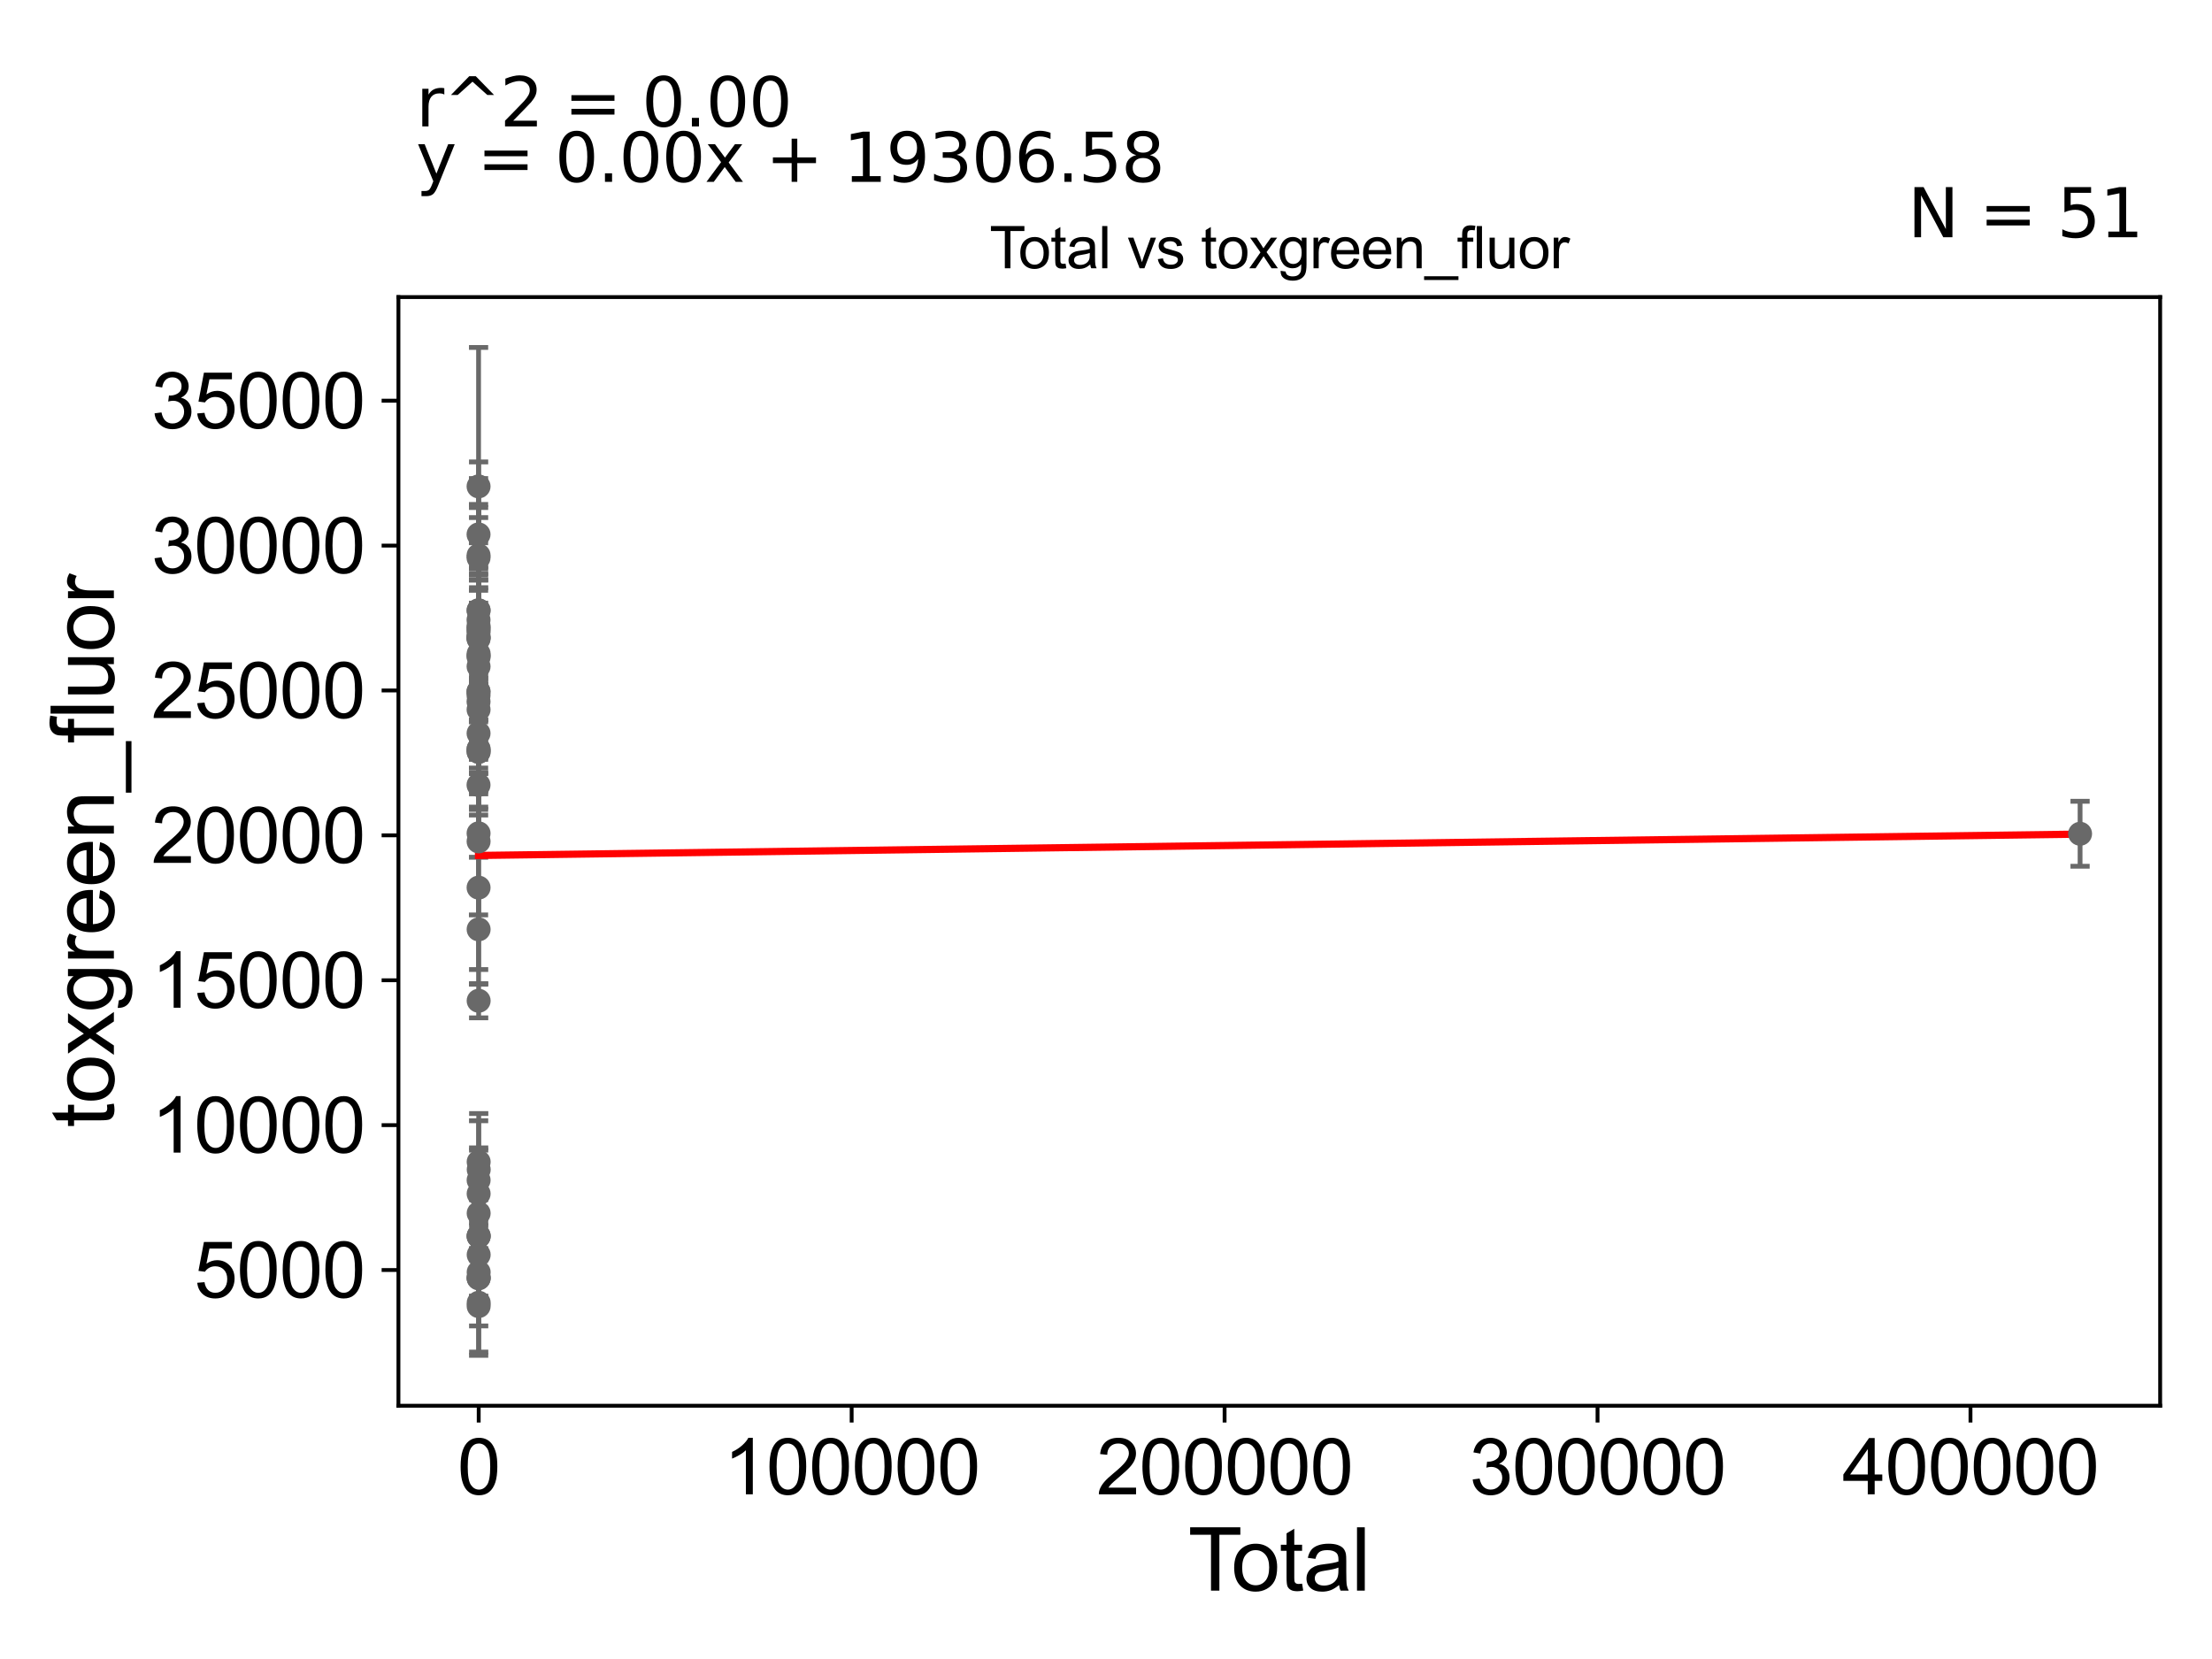 <?xml version="1.0" encoding="utf-8" standalone="no"?>
<!DOCTYPE svg PUBLIC "-//W3C//DTD SVG 1.1//EN"
  "http://www.w3.org/Graphics/SVG/1.1/DTD/svg11.dtd">
<svg xmlns:xlink="http://www.w3.org/1999/xlink" width="460.8pt" height="345.6pt" viewBox="0 0 460.8 345.6" xmlns="http://www.w3.org/2000/svg" version="1.1">
 <defs>
  <style type="text/css">*{stroke-linejoin: round; stroke-linecap: butt}</style>
 </defs>
 <g id="figure_1">
  <g id="patch_1">
   <path d="M 0 345.6 
L 460.8 345.6 
L 460.8 0 
L 0 0 
z
" style="fill: #ffffff"/>
  </g>
  <g id="axes_1">
   <g id="patch_2">
    <path d="M 83 292.84 
L 450 292.84 
L 450 61.886 
L 83 61.886 
z
" style="fill: #ffffff"/>
   </g>
   <g id="PathCollection_1">
    <defs>
     <path id="m41c9093118" d="M 0 1.118 
C 0.297 1.118 0.581 1 0.791 0.791 
C 1 0.581 1.118 0.297 1.118 0 
C 1.118 -0.297 1 -0.581 0.791 -0.791 
C 0.581 -1 0.297 -1.118 0 -1.118 
C -0.297 -1.118 -0.581 -1 -0.791 -0.791 
C -1 -0.581 -1.118 -0.297 -1.118 0 
C -1.118 0.297 -1 0.581 -0.791 0.791 
C -0.581 1 -0.297 1.118 0 1.118 
z
" style="stroke: #696969"/>
    </defs>
    <g clip-path="url(#p9076bcfce8)">
     <use xlink:href="#m41c9093118" x="99.682" y="144.062" style="fill: #696969; stroke: #696969"/>
     <use xlink:href="#m41c9093118" x="99.7" y="156.63" style="fill: #696969; stroke: #696969"/>
     <use xlink:href="#m41c9093118" x="99.701" y="127.193" style="fill: #696969; stroke: #696969"/>
     <use xlink:href="#m41c9093118" x="99.702" y="130.799" style="fill: #696969; stroke: #696969"/>
     <use xlink:href="#m41c9093118" x="99.702" y="136.853" style="fill: #696969; stroke: #696969"/>
     <use xlink:href="#m41c9093118" x="99.704" y="245.843" style="fill: #696969; stroke: #696969"/>
     <use xlink:href="#m41c9093118" x="99.707" y="156.618" style="fill: #696969; stroke: #696969"/>
     <use xlink:href="#m41c9093118" x="99.707" y="193.604" style="fill: #696969; stroke: #696969"/>
     <use xlink:href="#m41c9093118" x="99.709" y="248.671" style="fill: #696969; stroke: #696969"/>
     <use xlink:href="#m41c9093118" x="99.709" y="266.302" style="fill: #696969; stroke: #696969"/>
     <use xlink:href="#m41c9093118" x="99.709" y="257.553" style="fill: #696969; stroke: #696969"/>
     <use xlink:href="#m41c9093118" x="99.699" y="175.28" style="fill: #696969; stroke: #696969"/>
     <use xlink:href="#m41c9093118" x="99.71" y="136.185" style="fill: #696969; stroke: #696969"/>
     <use xlink:href="#m41c9093118" x="99.712" y="272.082" style="fill: #696969; stroke: #696969"/>
     <use xlink:href="#m41c9093118" x="99.712" y="266.229" style="fill: #696969; stroke: #696969"/>
     <use xlink:href="#m41c9093118" x="99.712" y="208.476" style="fill: #696969; stroke: #696969"/>
     <use xlink:href="#m41c9093118" x="99.712" y="266.129" style="fill: #696969; stroke: #696969"/>
     <use xlink:href="#m41c9093118" x="99.714" y="257.415" style="fill: #696969; stroke: #696969"/>
     <use xlink:href="#m41c9093118" x="99.714" y="252.746" style="fill: #696969; stroke: #696969"/>
     <use xlink:href="#m41c9093118" x="99.715" y="242.039" style="fill: #696969; stroke: #696969"/>
     <use xlink:href="#m41c9093118" x="99.717" y="265.03" style="fill: #696969; stroke: #696969"/>
     <use xlink:href="#m41c9093118" x="99.718" y="261.383" style="fill: #696969; stroke: #696969"/>
     <use xlink:href="#m41c9093118" x="99.723" y="271.383" style="fill: #696969; stroke: #696969"/>
     <use xlink:href="#m41c9093118" x="99.711" y="257.542" style="fill: #696969; stroke: #696969"/>
     <use xlink:href="#m41c9093118" x="99.726" y="243.641" style="fill: #696969; stroke: #696969"/>
     <use xlink:href="#m41c9093118" x="99.699" y="130.389" style="fill: #696969; stroke: #696969"/>
     <use xlink:href="#m41c9093118" x="99.697" y="115.687" style="fill: #696969; stroke: #696969"/>
     <use xlink:href="#m41c9093118" x="99.685" y="163.518" style="fill: #696969; stroke: #696969"/>
     <use xlink:href="#m41c9093118" x="99.685" y="133.099" style="fill: #696969; stroke: #696969"/>
     <use xlink:href="#m41c9093118" x="99.687" y="129.137" style="fill: #696969; stroke: #696969"/>
     <use xlink:href="#m41c9093118" x="99.687" y="144.063" style="fill: #696969; stroke: #696969"/>
     <use xlink:href="#m41c9093118" x="99.688" y="116.185" style="fill: #696969; stroke: #696969"/>
     <use xlink:href="#m41c9093118" x="99.689" y="132.934" style="fill: #696969; stroke: #696969"/>
     <use xlink:href="#m41c9093118" x="99.689" y="111.326" style="fill: #696969; stroke: #696969"/>
     <use xlink:href="#m41c9093118" x="99.689" y="146.165" style="fill: #696969; stroke: #696969"/>
     <use xlink:href="#m41c9093118" x="99.69" y="132.699" style="fill: #696969; stroke: #696969"/>
     <use xlink:href="#m41c9093118" x="99.69" y="144.843" style="fill: #696969; stroke: #696969"/>
     <use xlink:href="#m41c9093118" x="99.698" y="127.123" style="fill: #696969; stroke: #696969"/>
     <use xlink:href="#m41c9093118" x="99.692" y="132.705" style="fill: #696969; stroke: #696969"/>
     <use xlink:href="#m41c9093118" x="99.693" y="156.069" style="fill: #696969; stroke: #696969"/>
     <use xlink:href="#m41c9093118" x="99.693" y="152.77" style="fill: #696969; stroke: #696969"/>
     <use xlink:href="#m41c9093118" x="99.694" y="101.324" style="fill: #696969; stroke: #696969"/>
     <use xlink:href="#m41c9093118" x="99.695" y="131.726" style="fill: #696969; stroke: #696969"/>
     <use xlink:href="#m41c9093118" x="99.696" y="173.598" style="fill: #696969; stroke: #696969"/>
     <use xlink:href="#m41c9093118" x="99.696" y="131.171" style="fill: #696969; stroke: #696969"/>
     <use xlink:href="#m41c9093118" x="99.696" y="184.906" style="fill: #696969; stroke: #696969"/>
     <use xlink:href="#m41c9093118" x="99.696" y="147.815" style="fill: #696969; stroke: #696969"/>
     <use xlink:href="#m41c9093118" x="99.696" y="138.837" style="fill: #696969; stroke: #696969"/>
     <use xlink:href="#m41c9093118" x="99.696" y="156.025" style="fill: #696969; stroke: #696969"/>
     <use xlink:href="#m41c9093118" x="99.693" y="136.627" style="fill: #696969; stroke: #696969"/>
     <use xlink:href="#m41c9093118" x="433.318" y="173.688" style="fill: #696969; stroke: #696969"/>
    </g>
   </g>
   <g id="matplotlib.axis_1">
    <g id="xtick_1">
     <g id="line2d_1">
      <defs>
       <path id="ma241a63f88" d="M 0 0 
L 0 3.5 
" style="stroke: #000000; stroke-width: 0.8"/>
      </defs>
      <g>
       <use xlink:href="#ma241a63f88" x="99.722" y="292.84" style="stroke: #000000; stroke-width: 0.8"/>
      </g>
     </g>
     <g id="text_1">
      <!-- 0 -->
      <g transform="translate(95.274 311.293)scale(0.16 -0.16)">
       <defs>
        <path id="ArialMT-30" d="M 266 2259 
Q 266 3072 433 3567 
Q 600 4063 929 4331 
Q 1259 4600 1759 4600 
Q 2128 4600 2406 4451 
Q 2684 4303 2865 4023 
Q 3047 3744 3150 3342 
Q 3253 2941 3253 2259 
Q 3253 1453 3087 958 
Q 2922 463 2592 192 
Q 2263 -78 1759 -78 
Q 1097 -78 719 397 
Q 266 969 266 2259 
z
M 844 2259 
Q 844 1131 1108 757 
Q 1372 384 1759 384 
Q 2147 384 2411 759 
Q 2675 1134 2675 2259 
Q 2675 3391 2411 3762 
Q 2147 4134 1753 4134 
Q 1366 4134 1134 3806 
Q 844 3388 844 2259 
z
" transform="scale(0.016)"/>
       </defs>
       <use xlink:href="#ArialMT-30"/>
      </g>
     </g>
    </g>
    <g id="xtick_2">
     <g id="line2d_2">
      <g>
       <use xlink:href="#ma241a63f88" x="177.414" y="292.84" style="stroke: #000000; stroke-width: 0.8"/>
      </g>
     </g>
     <g id="text_2">
      <!-- 100000 -->
      <g transform="translate(150.721 311.293)scale(0.16 -0.16)">
       <defs>
        <path id="ArialMT-31" d="M 2384 0 
L 1822 0 
L 1822 3584 
Q 1619 3391 1289 3197 
Q 959 3003 697 2906 
L 697 3450 
Q 1169 3672 1522 3987 
Q 1875 4303 2022 4600 
L 2384 4600 
L 2384 0 
z
" transform="scale(0.016)"/>
       </defs>
       <use xlink:href="#ArialMT-31"/>
       <use xlink:href="#ArialMT-30" x="55.615"/>
       <use xlink:href="#ArialMT-30" x="111.23"/>
       <use xlink:href="#ArialMT-30" x="166.846"/>
       <use xlink:href="#ArialMT-30" x="222.461"/>
       <use xlink:href="#ArialMT-30" x="278.076"/>
      </g>
     </g>
    </g>
    <g id="xtick_3">
     <g id="line2d_3">
      <g>
       <use xlink:href="#ma241a63f88" x="255.105" y="292.84" style="stroke: #000000; stroke-width: 0.8"/>
      </g>
     </g>
     <g id="text_3">
      <!-- 200000 -->
      <g transform="translate(228.413 311.293)scale(0.16 -0.16)">
       <defs>
        <path id="ArialMT-32" d="M 3222 541 
L 3222 0 
L 194 0 
Q 188 203 259 391 
Q 375 700 629 1000 
Q 884 1300 1366 1694 
Q 2113 2306 2375 2664 
Q 2638 3022 2638 3341 
Q 2638 3675 2398 3904 
Q 2159 4134 1775 4134 
Q 1369 4134 1125 3890 
Q 881 3647 878 3216 
L 300 3275 
Q 359 3922 746 4261 
Q 1134 4600 1788 4600 
Q 2447 4600 2831 4234 
Q 3216 3869 3216 3328 
Q 3216 3053 3103 2787 
Q 2991 2522 2730 2228 
Q 2469 1934 1863 1422 
Q 1356 997 1212 845 
Q 1069 694 975 541 
L 3222 541 
z
" transform="scale(0.016)"/>
       </defs>
       <use xlink:href="#ArialMT-32"/>
       <use xlink:href="#ArialMT-30" x="55.615"/>
       <use xlink:href="#ArialMT-30" x="111.23"/>
       <use xlink:href="#ArialMT-30" x="166.846"/>
       <use xlink:href="#ArialMT-30" x="222.461"/>
       <use xlink:href="#ArialMT-30" x="278.076"/>
      </g>
     </g>
    </g>
    <g id="xtick_4">
     <g id="line2d_4">
      <g>
       <use xlink:href="#ma241a63f88" x="332.796" y="292.84" style="stroke: #000000; stroke-width: 0.8"/>
      </g>
     </g>
     <g id="text_4">
      <!-- 300000 -->
      <g transform="translate(306.104 311.293)scale(0.16 -0.16)">
       <defs>
        <path id="ArialMT-33" d="M 269 1209 
L 831 1284 
Q 928 806 1161 595 
Q 1394 384 1728 384 
Q 2125 384 2398 659 
Q 2672 934 2672 1341 
Q 2672 1728 2419 1979 
Q 2166 2231 1775 2231 
Q 1616 2231 1378 2169 
L 1441 2663 
Q 1497 2656 1531 2656 
Q 1891 2656 2178 2843 
Q 2466 3031 2466 3422 
Q 2466 3731 2256 3934 
Q 2047 4138 1716 4138 
Q 1388 4138 1169 3931 
Q 950 3725 888 3313 
L 325 3413 
Q 428 3978 793 4289 
Q 1159 4600 1703 4600 
Q 2078 4600 2393 4439 
Q 2709 4278 2876 4000 
Q 3044 3722 3044 3409 
Q 3044 3113 2884 2869 
Q 2725 2625 2413 2481 
Q 2819 2388 3044 2092 
Q 3269 1797 3269 1353 
Q 3269 753 2831 336 
Q 2394 -81 1725 -81 
Q 1122 -81 723 278 
Q 325 638 269 1209 
z
" transform="scale(0.016)"/>
       </defs>
       <use xlink:href="#ArialMT-33"/>
       <use xlink:href="#ArialMT-30" x="55.615"/>
       <use xlink:href="#ArialMT-30" x="111.23"/>
       <use xlink:href="#ArialMT-30" x="166.846"/>
       <use xlink:href="#ArialMT-30" x="222.461"/>
       <use xlink:href="#ArialMT-30" x="278.076"/>
      </g>
     </g>
    </g>
    <g id="xtick_5">
     <g id="line2d_5">
      <g>
       <use xlink:href="#ma241a63f88" x="410.488" y="292.84" style="stroke: #000000; stroke-width: 0.8"/>
      </g>
     </g>
     <g id="text_5">
      <!-- 400000 -->
      <g transform="translate(383.795 311.293)scale(0.16 -0.16)">
       <defs>
        <path id="ArialMT-34" d="M 2069 0 
L 2069 1097 
L 81 1097 
L 81 1613 
L 2172 4581 
L 2631 4581 
L 2631 1613 
L 3250 1613 
L 3250 1097 
L 2631 1097 
L 2631 0 
L 2069 0 
z
M 2069 1613 
L 2069 3678 
L 634 1613 
L 2069 1613 
z
" transform="scale(0.016)"/>
       </defs>
       <use xlink:href="#ArialMT-34"/>
       <use xlink:href="#ArialMT-30" x="55.615"/>
       <use xlink:href="#ArialMT-30" x="111.23"/>
       <use xlink:href="#ArialMT-30" x="166.846"/>
       <use xlink:href="#ArialMT-30" x="222.461"/>
       <use xlink:href="#ArialMT-30" x="278.076"/>
      </g>
     </g>
    </g>
    <g id="text_6">
     <!-- Total -->
     <g transform="translate(247.495 331.357)scale(0.18 -0.18)">
      <defs>
       <path id="ArialMT-54" d="M 1659 0 
L 1659 4041 
L 150 4041 
L 150 4581 
L 3781 4581 
L 3781 4041 
L 2266 4041 
L 2266 0 
L 1659 0 
z
" transform="scale(0.016)"/>
       <path id="ArialMT-6f" d="M 213 1659 
Q 213 2581 725 3025 
Q 1153 3394 1769 3394 
Q 2453 3394 2887 2945 
Q 3322 2497 3322 1706 
Q 3322 1066 3130 698 
Q 2938 331 2570 128 
Q 2203 -75 1769 -75 
Q 1072 -75 642 372 
Q 213 819 213 1659 
z
M 791 1659 
Q 791 1022 1069 705 
Q 1347 388 1769 388 
Q 2188 388 2466 706 
Q 2744 1025 2744 1678 
Q 2744 2294 2464 2611 
Q 2184 2928 1769 2928 
Q 1347 2928 1069 2612 
Q 791 2297 791 1659 
z
" transform="scale(0.016)"/>
       <path id="ArialMT-74" d="M 1650 503 
L 1731 6 
Q 1494 -44 1306 -44 
Q 1000 -44 831 53 
Q 663 150 594 308 
Q 525 466 525 972 
L 525 2881 
L 113 2881 
L 113 3319 
L 525 3319 
L 525 4141 
L 1084 4478 
L 1084 3319 
L 1650 3319 
L 1650 2881 
L 1084 2881 
L 1084 941 
Q 1084 700 1114 631 
Q 1144 563 1211 522 
Q 1278 481 1403 481 
Q 1497 481 1650 503 
z
" transform="scale(0.016)"/>
       <path id="ArialMT-61" d="M 2588 409 
Q 2275 144 1986 34 
Q 1697 -75 1366 -75 
Q 819 -75 525 192 
Q 231 459 231 875 
Q 231 1119 342 1320 
Q 453 1522 633 1644 
Q 813 1766 1038 1828 
Q 1203 1872 1538 1913 
Q 2219 1994 2541 2106 
Q 2544 2222 2544 2253 
Q 2544 2597 2384 2738 
Q 2169 2928 1744 2928 
Q 1347 2928 1158 2789 
Q 969 2650 878 2297 
L 328 2372 
Q 403 2725 575 2942 
Q 747 3159 1072 3276 
Q 1397 3394 1825 3394 
Q 2250 3394 2515 3294 
Q 2781 3194 2906 3042 
Q 3031 2891 3081 2659 
Q 3109 2516 3109 2141 
L 3109 1391 
Q 3109 606 3145 398 
Q 3181 191 3288 0 
L 2700 0 
Q 2613 175 2588 409 
z
M 2541 1666 
Q 2234 1541 1622 1453 
Q 1275 1403 1131 1340 
Q 988 1278 909 1158 
Q 831 1038 831 891 
Q 831 666 1001 516 
Q 1172 366 1500 366 
Q 1825 366 2078 508 
Q 2331 650 2450 897 
Q 2541 1088 2541 1459 
L 2541 1666 
z
" transform="scale(0.016)"/>
       <path id="ArialMT-6c" d="M 409 0 
L 409 4581 
L 972 4581 
L 972 0 
L 409 0 
z
" transform="scale(0.016)"/>
      </defs>
      <use xlink:href="#ArialMT-54"/>
      <use xlink:href="#ArialMT-6f" x="49.959"/>
      <use xlink:href="#ArialMT-74" x="105.574"/>
      <use xlink:href="#ArialMT-61" x="133.357"/>
      <use xlink:href="#ArialMT-6c" x="188.973"/>
     </g>
    </g>
   </g>
   <g id="matplotlib.axis_2">
    <g id="ytick_1">
     <g id="line2d_6">
      <defs>
       <path id="ma5581883ba" d="M 0 0 
L -3.5 0 
" style="stroke: #000000; stroke-width: 0.8"/>
      </defs>
      <g>
       <use xlink:href="#ma5581883ba" x="83" y="264.569" style="stroke: #000000; stroke-width: 0.8"/>
      </g>
     </g>
     <g id="text_7">
      <!-- 5000 -->
      <g transform="translate(40.41 270.295)scale(0.16 -0.16)">
       <defs>
        <path id="ArialMT-35" d="M 266 1200 
L 856 1250 
Q 922 819 1161 601 
Q 1400 384 1738 384 
Q 2144 384 2425 690 
Q 2706 997 2706 1503 
Q 2706 1984 2436 2262 
Q 2166 2541 1728 2541 
Q 1456 2541 1237 2417 
Q 1019 2294 894 2097 
L 366 2166 
L 809 4519 
L 3088 4519 
L 3088 3981 
L 1259 3981 
L 1013 2750 
Q 1425 3038 1878 3038 
Q 2478 3038 2890 2622 
Q 3303 2206 3303 1553 
Q 3303 931 2941 478 
Q 2500 -78 1738 -78 
Q 1113 -78 717 272 
Q 322 622 266 1200 
z
" transform="scale(0.016)"/>
       </defs>
       <use xlink:href="#ArialMT-35"/>
       <use xlink:href="#ArialMT-30" x="55.615"/>
       <use xlink:href="#ArialMT-30" x="111.23"/>
       <use xlink:href="#ArialMT-30" x="166.846"/>
      </g>
     </g>
    </g>
    <g id="ytick_2">
     <g id="line2d_7">
      <g>
       <use xlink:href="#ma5581883ba" x="83" y="234.386" style="stroke: #000000; stroke-width: 0.8"/>
      </g>
     </g>
     <g id="text_8">
      <!-- 10000 -->
      <g transform="translate(31.512 240.112)scale(0.16 -0.16)">
       <use xlink:href="#ArialMT-31"/>
       <use xlink:href="#ArialMT-30" x="55.615"/>
       <use xlink:href="#ArialMT-30" x="111.23"/>
       <use xlink:href="#ArialMT-30" x="166.846"/>
       <use xlink:href="#ArialMT-30" x="222.461"/>
      </g>
     </g>
    </g>
    <g id="ytick_3">
     <g id="line2d_8">
      <g>
       <use xlink:href="#ma5581883ba" x="83" y="204.204" style="stroke: #000000; stroke-width: 0.8"/>
      </g>
     </g>
     <g id="text_9">
      <!-- 15000 -->
      <g transform="translate(31.512 209.93)scale(0.16 -0.16)">
       <use xlink:href="#ArialMT-31"/>
       <use xlink:href="#ArialMT-35" x="55.615"/>
       <use xlink:href="#ArialMT-30" x="111.23"/>
       <use xlink:href="#ArialMT-30" x="166.846"/>
       <use xlink:href="#ArialMT-30" x="222.461"/>
      </g>
     </g>
    </g>
    <g id="ytick_4">
     <g id="line2d_9">
      <g>
       <use xlink:href="#ma5581883ba" x="83" y="174.021" style="stroke: #000000; stroke-width: 0.8"/>
      </g>
     </g>
     <g id="text_10">
      <!-- 20000 -->
      <g transform="translate(31.512 179.747)scale(0.16 -0.16)">
       <use xlink:href="#ArialMT-32"/>
       <use xlink:href="#ArialMT-30" x="55.615"/>
       <use xlink:href="#ArialMT-30" x="111.23"/>
       <use xlink:href="#ArialMT-30" x="166.846"/>
       <use xlink:href="#ArialMT-30" x="222.461"/>
      </g>
     </g>
    </g>
    <g id="ytick_5">
     <g id="line2d_10">
      <g>
       <use xlink:href="#ma5581883ba" x="83" y="143.838" style="stroke: #000000; stroke-width: 0.8"/>
      </g>
     </g>
     <g id="text_11">
      <!-- 25000 -->
      <g transform="translate(31.512 149.565)scale(0.16 -0.16)">
       <use xlink:href="#ArialMT-32"/>
       <use xlink:href="#ArialMT-35" x="55.615"/>
       <use xlink:href="#ArialMT-30" x="111.23"/>
       <use xlink:href="#ArialMT-30" x="166.846"/>
       <use xlink:href="#ArialMT-30" x="222.461"/>
      </g>
     </g>
    </g>
    <g id="ytick_6">
     <g id="line2d_11">
      <g>
       <use xlink:href="#ma5581883ba" x="83" y="113.656" style="stroke: #000000; stroke-width: 0.8"/>
      </g>
     </g>
     <g id="text_12">
      <!-- 30000 -->
      <g transform="translate(31.512 119.382)scale(0.16 -0.16)">
       <use xlink:href="#ArialMT-33"/>
       <use xlink:href="#ArialMT-30" x="55.615"/>
       <use xlink:href="#ArialMT-30" x="111.23"/>
       <use xlink:href="#ArialMT-30" x="166.846"/>
       <use xlink:href="#ArialMT-30" x="222.461"/>
      </g>
     </g>
    </g>
    <g id="ytick_7">
     <g id="line2d_12">
      <g>
       <use xlink:href="#ma5581883ba" x="83" y="83.473" style="stroke: #000000; stroke-width: 0.8"/>
      </g>
     </g>
     <g id="text_13">
      <!-- 35000 -->
      <g transform="translate(31.512 89.2)scale(0.16 -0.16)">
       <use xlink:href="#ArialMT-33"/>
       <use xlink:href="#ArialMT-35" x="55.615"/>
       <use xlink:href="#ArialMT-30" x="111.23"/>
       <use xlink:href="#ArialMT-30" x="166.846"/>
       <use xlink:href="#ArialMT-30" x="222.461"/>
      </g>
     </g>
    </g>
    <g id="text_14">
     <!-- toxgreen_fluor -->
     <g transform="translate(23.724 234.895)rotate(-90)scale(0.18 -0.18)">
      <defs>
       <path id="ArialMT-78" d="M 47 0 
L 1259 1725 
L 138 3319 
L 841 3319 
L 1350 2541 
Q 1494 2319 1581 2169 
Q 1719 2375 1834 2534 
L 2394 3319 
L 3066 3319 
L 1919 1756 
L 3153 0 
L 2463 0 
L 1781 1031 
L 1600 1309 
L 728 0 
L 47 0 
z
" transform="scale(0.016)"/>
       <path id="ArialMT-67" d="M 319 -275 
L 866 -356 
Q 900 -609 1056 -725 
Q 1266 -881 1628 -881 
Q 2019 -881 2231 -725 
Q 2444 -569 2519 -288 
Q 2563 -116 2559 434 
Q 2191 0 1641 0 
Q 956 0 581 494 
Q 206 988 206 1678 
Q 206 2153 378 2554 
Q 550 2956 876 3175 
Q 1203 3394 1644 3394 
Q 2231 3394 2613 2919 
L 2613 3319 
L 3131 3319 
L 3131 450 
Q 3131 -325 2973 -648 
Q 2816 -972 2473 -1159 
Q 2131 -1347 1631 -1347 
Q 1038 -1347 672 -1080 
Q 306 -813 319 -275 
z
M 784 1719 
Q 784 1066 1043 766 
Q 1303 466 1694 466 
Q 2081 466 2343 764 
Q 2606 1063 2606 1700 
Q 2606 2309 2336 2618 
Q 2066 2928 1684 2928 
Q 1309 2928 1046 2623 
Q 784 2319 784 1719 
z
" transform="scale(0.016)"/>
       <path id="ArialMT-72" d="M 416 0 
L 416 3319 
L 922 3319 
L 922 2816 
Q 1116 3169 1280 3281 
Q 1444 3394 1641 3394 
Q 1925 3394 2219 3213 
L 2025 2691 
Q 1819 2813 1613 2813 
Q 1428 2813 1281 2702 
Q 1134 2591 1072 2394 
Q 978 2094 978 1738 
L 978 0 
L 416 0 
z
" transform="scale(0.016)"/>
       <path id="ArialMT-65" d="M 2694 1069 
L 3275 997 
Q 3138 488 2766 206 
Q 2394 -75 1816 -75 
Q 1088 -75 661 373 
Q 234 822 234 1631 
Q 234 2469 665 2931 
Q 1097 3394 1784 3394 
Q 2450 3394 2872 2941 
Q 3294 2488 3294 1666 
Q 3294 1616 3291 1516 
L 816 1516 
Q 847 969 1125 678 
Q 1403 388 1819 388 
Q 2128 388 2347 550 
Q 2566 713 2694 1069 
z
M 847 1978 
L 2700 1978 
Q 2663 2397 2488 2606 
Q 2219 2931 1791 2931 
Q 1403 2931 1139 2672 
Q 875 2413 847 1978 
z
" transform="scale(0.016)"/>
       <path id="ArialMT-6e" d="M 422 0 
L 422 3319 
L 928 3319 
L 928 2847 
Q 1294 3394 1984 3394 
Q 2284 3394 2536 3286 
Q 2788 3178 2913 3003 
Q 3038 2828 3088 2588 
Q 3119 2431 3119 2041 
L 3119 0 
L 2556 0 
L 2556 2019 
Q 2556 2363 2490 2533 
Q 2425 2703 2258 2804 
Q 2091 2906 1866 2906 
Q 1506 2906 1245 2678 
Q 984 2450 984 1813 
L 984 0 
L 422 0 
z
" transform="scale(0.016)"/>
       <path id="ArialMT-5f" d="M -97 -1272 
L -97 -866 
L 3631 -866 
L 3631 -1272 
L -97 -1272 
z
" transform="scale(0.016)"/>
       <path id="ArialMT-66" d="M 556 0 
L 556 2881 
L 59 2881 
L 59 3319 
L 556 3319 
L 556 3672 
Q 556 4006 616 4169 
Q 697 4388 901 4523 
Q 1106 4659 1475 4659 
Q 1713 4659 2000 4603 
L 1916 4113 
Q 1741 4144 1584 4144 
Q 1328 4144 1222 4034 
Q 1116 3925 1116 3625 
L 1116 3319 
L 1763 3319 
L 1763 2881 
L 1116 2881 
L 1116 0 
L 556 0 
z
" transform="scale(0.016)"/>
       <path id="ArialMT-75" d="M 2597 0 
L 2597 488 
Q 2209 -75 1544 -75 
Q 1250 -75 995 37 
Q 741 150 617 320 
Q 494 491 444 738 
Q 409 903 409 1263 
L 409 3319 
L 972 3319 
L 972 1478 
Q 972 1038 1006 884 
Q 1059 663 1231 536 
Q 1403 409 1656 409 
Q 1909 409 2131 539 
Q 2353 669 2445 892 
Q 2538 1116 2538 1541 
L 2538 3319 
L 3100 3319 
L 3100 0 
L 2597 0 
z
" transform="scale(0.016)"/>
      </defs>
      <use xlink:href="#ArialMT-74"/>
      <use xlink:href="#ArialMT-6f" x="27.783"/>
      <use xlink:href="#ArialMT-78" x="83.398"/>
      <use xlink:href="#ArialMT-67" x="133.398"/>
      <use xlink:href="#ArialMT-72" x="189.014"/>
      <use xlink:href="#ArialMT-65" x="222.314"/>
      <use xlink:href="#ArialMT-65" x="277.93"/>
      <use xlink:href="#ArialMT-6e" x="333.545"/>
      <use xlink:href="#ArialMT-5f" x="389.16"/>
      <use xlink:href="#ArialMT-66" x="444.775"/>
      <use xlink:href="#ArialMT-6c" x="472.559"/>
      <use xlink:href="#ArialMT-75" x="494.775"/>
      <use xlink:href="#ArialMT-6f" x="550.391"/>
      <use xlink:href="#ArialMT-72" x="606.006"/>
     </g>
    </g>
   </g>
   <g id="LineCollection_1">
    <path d="M 99.682 150.39 
L 99.682 137.733 
" clip-path="url(#p9076bcfce8)" style="fill: none; stroke: #696969"/>
    <path d="M 99.7 161.159 
L 99.7 152.1 
" clip-path="url(#p9076bcfce8)" style="fill: none; stroke: #696969"/>
    <path d="M 99.701 136.28 
L 99.701 118.106 
" clip-path="url(#p9076bcfce8)" style="fill: none; stroke: #696969"/>
    <path d="M 99.702 165.371 
L 99.702 96.227 
" clip-path="url(#p9076bcfce8)" style="fill: none; stroke: #696969"/>
    <path d="M 99.702 139.797 
L 99.702 133.909 
" clip-path="url(#p9076bcfce8)" style="fill: none; stroke: #696969"/>
    <path d="M 99.704 258.212 
L 99.704 233.474 
" clip-path="url(#p9076bcfce8)" style="fill: none; stroke: #696969"/>
    <path d="M 99.707 172.722 
L 99.707 140.515 
" clip-path="url(#p9076bcfce8)" style="fill: none; stroke: #696969"/>
    <path d="M 99.707 201.975 
L 99.707 185.234 
" clip-path="url(#p9076bcfce8)" style="fill: none; stroke: #696969"/>
    <path d="M 99.709 251.694 
L 99.709 245.648 
" clip-path="url(#p9076bcfce8)" style="fill: none; stroke: #696969"/>
    <path d="M 99.709 272.512 
L 99.709 260.091 
" clip-path="url(#p9076bcfce8)" style="fill: none; stroke: #696969"/>
    <path d="M 99.709 265.196 
L 99.709 249.911 
" clip-path="url(#p9076bcfce8)" style="fill: none; stroke: #696969"/>
    <path d="M 99.699 175.692 
L 99.699 174.868 
" clip-path="url(#p9076bcfce8)" style="fill: none; stroke: #696969"/>
    <path d="M 99.71 149.953 
L 99.71 122.418 
" clip-path="url(#p9076bcfce8)" style="fill: none; stroke: #696969"/>
    <path d="M 99.712 282.342 
L 99.712 261.821 
" clip-path="url(#p9076bcfce8)" style="fill: none; stroke: #696969"/>
    <path d="M 99.712 270 
L 99.712 262.458 
" clip-path="url(#p9076bcfce8)" style="fill: none; stroke: #696969"/>
    <path d="M 99.712 212.039 
L 99.712 204.912 
" clip-path="url(#p9076bcfce8)" style="fill: none; stroke: #696969"/>
    <path d="M 99.712 270.569 
L 99.712 261.689 
" clip-path="url(#p9076bcfce8)" style="fill: none; stroke: #696969"/>
    <path d="M 99.714 270.149 
L 99.714 244.681 
" clip-path="url(#p9076bcfce8)" style="fill: none; stroke: #696969"/>
    <path d="M 99.714 266.371 
L 99.714 239.121 
" clip-path="url(#p9076bcfce8)" style="fill: none; stroke: #696969"/>
    <path d="M 99.715 244.481 
L 99.715 239.597 
" clip-path="url(#p9076bcfce8)" style="fill: none; stroke: #696969"/>
    <path d="M 99.717 276.214 
L 99.717 253.845 
" clip-path="url(#p9076bcfce8)" style="fill: none; stroke: #696969"/>
    <path d="M 99.718 271.028 
L 99.718 251.739 
" clip-path="url(#p9076bcfce8)" style="fill: none; stroke: #696969"/>
    <path d="M 99.723 281.667 
L 99.723 261.099 
" clip-path="url(#p9076bcfce8)" style="fill: none; stroke: #696969"/>
    <path d="M 99.711 260.33 
L 99.711 254.753 
" clip-path="url(#p9076bcfce8)" style="fill: none; stroke: #696969"/>
    <path d="M 99.726 255.316 
L 99.726 231.966 
" clip-path="url(#p9076bcfce8)" style="fill: none; stroke: #696969"/>
    <path d="M 99.699 141.315 
L 99.699 119.464 
" clip-path="url(#p9076bcfce8)" style="fill: none; stroke: #696969"/>
    <path d="M 99.697 125.64 
L 99.697 105.733 
" clip-path="url(#p9076bcfce8)" style="fill: none; stroke: #696969"/>
    <path d="M 99.685 190.59 
L 99.685 136.446 
" clip-path="url(#p9076bcfce8)" style="fill: none; stroke: #696969"/>
    <path d="M 99.685 153.13 
L 99.685 113.068 
" clip-path="url(#p9076bcfce8)" style="fill: none; stroke: #696969"/>
    <path d="M 99.687 146.48 
L 99.687 111.793 
" clip-path="url(#p9076bcfce8)" style="fill: none; stroke: #696969"/>
    <path d="M 99.687 149.997 
L 99.687 138.129 
" clip-path="url(#p9076bcfce8)" style="fill: none; stroke: #696969"/>
    <path d="M 99.688 127.282 
L 99.688 105.088 
" clip-path="url(#p9076bcfce8)" style="fill: none; stroke: #696969"/>
    <path d="M 99.689 145.075 
L 99.689 120.792 
" clip-path="url(#p9076bcfce8)" style="fill: none; stroke: #696969"/>
    <path d="M 99.689 122.965 
L 99.689 99.688 
" clip-path="url(#p9076bcfce8)" style="fill: none; stroke: #696969"/>
    <path d="M 99.689 159.997 
L 99.689 132.334 
" clip-path="url(#p9076bcfce8)" style="fill: none; stroke: #696969"/>
    <path d="M 99.69 146.941 
L 99.69 118.457 
" clip-path="url(#p9076bcfce8)" style="fill: none; stroke: #696969"/>
    <path d="M 99.69 158.193 
L 99.69 131.493 
" clip-path="url(#p9076bcfce8)" style="fill: none; stroke: #696969"/>
    <path d="M 99.698 146.423 
L 99.698 107.824 
" clip-path="url(#p9076bcfce8)" style="fill: none; stroke: #696969"/>
    <path d="M 99.692 145.627 
L 99.692 119.783 
" clip-path="url(#p9076bcfce8)" style="fill: none; stroke: #696969"/>
    <path d="M 99.693 169.793 
L 99.693 142.346 
" clip-path="url(#p9076bcfce8)" style="fill: none; stroke: #696969"/>
    <path d="M 99.693 160.999 
L 99.693 144.541 
" clip-path="url(#p9076bcfce8)" style="fill: none; stroke: #696969"/>
    <path d="M 99.694 130.264 
L 99.694 72.384 
" clip-path="url(#p9076bcfce8)" style="fill: none; stroke: #696969"/>
    <path d="M 99.695 142.597 
L 99.695 120.854 
" clip-path="url(#p9076bcfce8)" style="fill: none; stroke: #696969"/>
    <path d="M 99.696 178.58 
L 99.696 168.615 
" clip-path="url(#p9076bcfce8)" style="fill: none; stroke: #696969"/>
    <path d="M 99.696 151.778 
L 99.696 110.564 
" clip-path="url(#p9076bcfce8)" style="fill: none; stroke: #696969"/>
    <path d="M 99.696 205.03 
L 99.696 164.783 
" clip-path="url(#p9076bcfce8)" style="fill: none; stroke: #696969"/>
    <path d="M 99.696 154.206 
L 99.696 141.425 
" clip-path="url(#p9076bcfce8)" style="fill: none; stroke: #696969"/>
    <path d="M 99.696 142.51 
L 99.696 135.164 
" clip-path="url(#p9076bcfce8)" style="fill: none; stroke: #696969"/>
    <path d="M 99.696 168.133 
L 99.696 143.917 
" clip-path="url(#p9076bcfce8)" style="fill: none; stroke: #696969"/>
    <path d="M 99.693 157.875 
L 99.693 115.38 
" clip-path="url(#p9076bcfce8)" style="fill: none; stroke: #696969"/>
    <path d="M 433.318 180.454 
L 433.318 166.922 
" clip-path="url(#p9076bcfce8)" style="fill: none; stroke: #696969"/>
   </g>
   <g id="line2d_13">
    <defs>
     <path id="me7b418ae4f" d="M 2 0 
L -2 -0 
" style="stroke: #696969"/>
    </defs>
    <g clip-path="url(#p9076bcfce8)">
     <use xlink:href="#me7b418ae4f" x="99.682" y="150.39" style="fill: #696969; stroke: #696969"/>
     <use xlink:href="#me7b418ae4f" x="99.7" y="161.159" style="fill: #696969; stroke: #696969"/>
     <use xlink:href="#me7b418ae4f" x="99.701" y="136.28" style="fill: #696969; stroke: #696969"/>
     <use xlink:href="#me7b418ae4f" x="99.702" y="165.371" style="fill: #696969; stroke: #696969"/>
     <use xlink:href="#me7b418ae4f" x="99.702" y="139.797" style="fill: #696969; stroke: #696969"/>
     <use xlink:href="#me7b418ae4f" x="99.704" y="258.212" style="fill: #696969; stroke: #696969"/>
     <use xlink:href="#me7b418ae4f" x="99.707" y="172.722" style="fill: #696969; stroke: #696969"/>
     <use xlink:href="#me7b418ae4f" x="99.707" y="201.975" style="fill: #696969; stroke: #696969"/>
     <use xlink:href="#me7b418ae4f" x="99.709" y="251.694" style="fill: #696969; stroke: #696969"/>
     <use xlink:href="#me7b418ae4f" x="99.709" y="272.512" style="fill: #696969; stroke: #696969"/>
     <use xlink:href="#me7b418ae4f" x="99.709" y="265.196" style="fill: #696969; stroke: #696969"/>
     <use xlink:href="#me7b418ae4f" x="99.699" y="175.692" style="fill: #696969; stroke: #696969"/>
     <use xlink:href="#me7b418ae4f" x="99.71" y="149.953" style="fill: #696969; stroke: #696969"/>
     <use xlink:href="#me7b418ae4f" x="99.712" y="282.342" style="fill: #696969; stroke: #696969"/>
     <use xlink:href="#me7b418ae4f" x="99.712" y="270" style="fill: #696969; stroke: #696969"/>
     <use xlink:href="#me7b418ae4f" x="99.712" y="212.039" style="fill: #696969; stroke: #696969"/>
     <use xlink:href="#me7b418ae4f" x="99.712" y="270.569" style="fill: #696969; stroke: #696969"/>
     <use xlink:href="#me7b418ae4f" x="99.714" y="270.149" style="fill: #696969; stroke: #696969"/>
     <use xlink:href="#me7b418ae4f" x="99.714" y="266.371" style="fill: #696969; stroke: #696969"/>
     <use xlink:href="#me7b418ae4f" x="99.715" y="244.481" style="fill: #696969; stroke: #696969"/>
     <use xlink:href="#me7b418ae4f" x="99.717" y="276.214" style="fill: #696969; stroke: #696969"/>
     <use xlink:href="#me7b418ae4f" x="99.718" y="271.028" style="fill: #696969; stroke: #696969"/>
     <use xlink:href="#me7b418ae4f" x="99.723" y="281.667" style="fill: #696969; stroke: #696969"/>
     <use xlink:href="#me7b418ae4f" x="99.711" y="260.33" style="fill: #696969; stroke: #696969"/>
     <use xlink:href="#me7b418ae4f" x="99.726" y="255.316" style="fill: #696969; stroke: #696969"/>
     <use xlink:href="#me7b418ae4f" x="99.699" y="141.315" style="fill: #696969; stroke: #696969"/>
     <use xlink:href="#me7b418ae4f" x="99.697" y="125.64" style="fill: #696969; stroke: #696969"/>
     <use xlink:href="#me7b418ae4f" x="99.685" y="190.59" style="fill: #696969; stroke: #696969"/>
     <use xlink:href="#me7b418ae4f" x="99.685" y="153.13" style="fill: #696969; stroke: #696969"/>
     <use xlink:href="#me7b418ae4f" x="99.687" y="146.48" style="fill: #696969; stroke: #696969"/>
     <use xlink:href="#me7b418ae4f" x="99.687" y="149.997" style="fill: #696969; stroke: #696969"/>
     <use xlink:href="#me7b418ae4f" x="99.688" y="127.282" style="fill: #696969; stroke: #696969"/>
     <use xlink:href="#me7b418ae4f" x="99.689" y="145.075" style="fill: #696969; stroke: #696969"/>
     <use xlink:href="#me7b418ae4f" x="99.689" y="122.965" style="fill: #696969; stroke: #696969"/>
     <use xlink:href="#me7b418ae4f" x="99.689" y="159.997" style="fill: #696969; stroke: #696969"/>
     <use xlink:href="#me7b418ae4f" x="99.69" y="146.941" style="fill: #696969; stroke: #696969"/>
     <use xlink:href="#me7b418ae4f" x="99.69" y="158.193" style="fill: #696969; stroke: #696969"/>
     <use xlink:href="#me7b418ae4f" x="99.698" y="146.423" style="fill: #696969; stroke: #696969"/>
     <use xlink:href="#me7b418ae4f" x="99.692" y="145.627" style="fill: #696969; stroke: #696969"/>
     <use xlink:href="#me7b418ae4f" x="99.693" y="169.793" style="fill: #696969; stroke: #696969"/>
     <use xlink:href="#me7b418ae4f" x="99.693" y="160.999" style="fill: #696969; stroke: #696969"/>
     <use xlink:href="#me7b418ae4f" x="99.694" y="130.264" style="fill: #696969; stroke: #696969"/>
     <use xlink:href="#me7b418ae4f" x="99.695" y="142.597" style="fill: #696969; stroke: #696969"/>
     <use xlink:href="#me7b418ae4f" x="99.696" y="178.58" style="fill: #696969; stroke: #696969"/>
     <use xlink:href="#me7b418ae4f" x="99.696" y="151.778" style="fill: #696969; stroke: #696969"/>
     <use xlink:href="#me7b418ae4f" x="99.696" y="205.03" style="fill: #696969; stroke: #696969"/>
     <use xlink:href="#me7b418ae4f" x="99.696" y="154.206" style="fill: #696969; stroke: #696969"/>
     <use xlink:href="#me7b418ae4f" x="99.696" y="142.51" style="fill: #696969; stroke: #696969"/>
     <use xlink:href="#me7b418ae4f" x="99.696" y="168.133" style="fill: #696969; stroke: #696969"/>
     <use xlink:href="#me7b418ae4f" x="99.693" y="157.875" style="fill: #696969; stroke: #696969"/>
     <use xlink:href="#me7b418ae4f" x="433.318" y="180.454" style="fill: #696969; stroke: #696969"/>
    </g>
   </g>
   <g id="line2d_14">
    <g clip-path="url(#p9076bcfce8)">
     <use xlink:href="#me7b418ae4f" x="99.682" y="137.733" style="fill: #696969; stroke: #696969"/>
     <use xlink:href="#me7b418ae4f" x="99.7" y="152.1" style="fill: #696969; stroke: #696969"/>
     <use xlink:href="#me7b418ae4f" x="99.701" y="118.106" style="fill: #696969; stroke: #696969"/>
     <use xlink:href="#me7b418ae4f" x="99.702" y="96.227" style="fill: #696969; stroke: #696969"/>
     <use xlink:href="#me7b418ae4f" x="99.702" y="133.909" style="fill: #696969; stroke: #696969"/>
     <use xlink:href="#me7b418ae4f" x="99.704" y="233.474" style="fill: #696969; stroke: #696969"/>
     <use xlink:href="#me7b418ae4f" x="99.707" y="140.515" style="fill: #696969; stroke: #696969"/>
     <use xlink:href="#me7b418ae4f" x="99.707" y="185.234" style="fill: #696969; stroke: #696969"/>
     <use xlink:href="#me7b418ae4f" x="99.709" y="245.648" style="fill: #696969; stroke: #696969"/>
     <use xlink:href="#me7b418ae4f" x="99.709" y="260.091" style="fill: #696969; stroke: #696969"/>
     <use xlink:href="#me7b418ae4f" x="99.709" y="249.911" style="fill: #696969; stroke: #696969"/>
     <use xlink:href="#me7b418ae4f" x="99.699" y="174.868" style="fill: #696969; stroke: #696969"/>
     <use xlink:href="#me7b418ae4f" x="99.71" y="122.418" style="fill: #696969; stroke: #696969"/>
     <use xlink:href="#me7b418ae4f" x="99.712" y="261.821" style="fill: #696969; stroke: #696969"/>
     <use xlink:href="#me7b418ae4f" x="99.712" y="262.458" style="fill: #696969; stroke: #696969"/>
     <use xlink:href="#me7b418ae4f" x="99.712" y="204.912" style="fill: #696969; stroke: #696969"/>
     <use xlink:href="#me7b418ae4f" x="99.712" y="261.689" style="fill: #696969; stroke: #696969"/>
     <use xlink:href="#me7b418ae4f" x="99.714" y="244.681" style="fill: #696969; stroke: #696969"/>
     <use xlink:href="#me7b418ae4f" x="99.714" y="239.121" style="fill: #696969; stroke: #696969"/>
     <use xlink:href="#me7b418ae4f" x="99.715" y="239.597" style="fill: #696969; stroke: #696969"/>
     <use xlink:href="#me7b418ae4f" x="99.717" y="253.845" style="fill: #696969; stroke: #696969"/>
     <use xlink:href="#me7b418ae4f" x="99.718" y="251.739" style="fill: #696969; stroke: #696969"/>
     <use xlink:href="#me7b418ae4f" x="99.723" y="261.099" style="fill: #696969; stroke: #696969"/>
     <use xlink:href="#me7b418ae4f" x="99.711" y="254.753" style="fill: #696969; stroke: #696969"/>
     <use xlink:href="#me7b418ae4f" x="99.726" y="231.966" style="fill: #696969; stroke: #696969"/>
     <use xlink:href="#me7b418ae4f" x="99.699" y="119.464" style="fill: #696969; stroke: #696969"/>
     <use xlink:href="#me7b418ae4f" x="99.697" y="105.733" style="fill: #696969; stroke: #696969"/>
     <use xlink:href="#me7b418ae4f" x="99.685" y="136.446" style="fill: #696969; stroke: #696969"/>
     <use xlink:href="#me7b418ae4f" x="99.685" y="113.068" style="fill: #696969; stroke: #696969"/>
     <use xlink:href="#me7b418ae4f" x="99.687" y="111.793" style="fill: #696969; stroke: #696969"/>
     <use xlink:href="#me7b418ae4f" x="99.687" y="138.129" style="fill: #696969; stroke: #696969"/>
     <use xlink:href="#me7b418ae4f" x="99.688" y="105.088" style="fill: #696969; stroke: #696969"/>
     <use xlink:href="#me7b418ae4f" x="99.689" y="120.792" style="fill: #696969; stroke: #696969"/>
     <use xlink:href="#me7b418ae4f" x="99.689" y="99.688" style="fill: #696969; stroke: #696969"/>
     <use xlink:href="#me7b418ae4f" x="99.689" y="132.334" style="fill: #696969; stroke: #696969"/>
     <use xlink:href="#me7b418ae4f" x="99.69" y="118.457" style="fill: #696969; stroke: #696969"/>
     <use xlink:href="#me7b418ae4f" x="99.69" y="131.493" style="fill: #696969; stroke: #696969"/>
     <use xlink:href="#me7b418ae4f" x="99.698" y="107.824" style="fill: #696969; stroke: #696969"/>
     <use xlink:href="#me7b418ae4f" x="99.692" y="119.783" style="fill: #696969; stroke: #696969"/>
     <use xlink:href="#me7b418ae4f" x="99.693" y="142.346" style="fill: #696969; stroke: #696969"/>
     <use xlink:href="#me7b418ae4f" x="99.693" y="144.541" style="fill: #696969; stroke: #696969"/>
     <use xlink:href="#me7b418ae4f" x="99.694" y="72.384" style="fill: #696969; stroke: #696969"/>
     <use xlink:href="#me7b418ae4f" x="99.695" y="120.854" style="fill: #696969; stroke: #696969"/>
     <use xlink:href="#me7b418ae4f" x="99.696" y="168.615" style="fill: #696969; stroke: #696969"/>
     <use xlink:href="#me7b418ae4f" x="99.696" y="110.564" style="fill: #696969; stroke: #696969"/>
     <use xlink:href="#me7b418ae4f" x="99.696" y="164.783" style="fill: #696969; stroke: #696969"/>
     <use xlink:href="#me7b418ae4f" x="99.696" y="141.425" style="fill: #696969; stroke: #696969"/>
     <use xlink:href="#me7b418ae4f" x="99.696" y="135.164" style="fill: #696969; stroke: #696969"/>
     <use xlink:href="#me7b418ae4f" x="99.696" y="143.917" style="fill: #696969; stroke: #696969"/>
     <use xlink:href="#me7b418ae4f" x="99.693" y="115.38" style="fill: #696969; stroke: #696969"/>
     <use xlink:href="#me7b418ae4f" x="433.318" y="166.922" style="fill: #696969; stroke: #696969"/>
    </g>
   </g>
   <g id="line2d_15">
    <path d="M 99.682 178.207 
L 99.7 178.207 
L 99.701 178.207 
L 99.702 178.207 
L 99.702 178.207 
L 99.704 178.207 
L 99.707 178.207 
L 99.707 178.207 
L 99.709 178.207 
L 99.709 178.207 
L 99.709 178.207 
L 99.699 178.207 
L 99.71 178.207 
L 99.712 178.207 
L 99.712 178.207 
L 99.712 178.207 
L 99.712 178.207 
L 99.714 178.207 
L 99.714 178.207 
L 99.715 178.207 
L 99.717 178.207 
L 99.718 178.207 
L 99.723 178.207 
L 99.711 178.207 
L 99.726 178.207 
L 99.699 178.207 
L 99.697 178.207 
L 99.685 178.207 
L 99.685 178.207 
L 99.687 178.207 
L 99.687 178.207 
L 99.688 178.207 
L 99.689 178.207 
L 99.689 178.207 
L 99.689 178.207 
L 99.69 178.207 
L 99.69 178.207 
L 99.698 178.207 
L 99.692 178.207 
L 99.693 178.207 
L 99.693 178.207 
L 99.694 178.207 
L 99.695 178.207 
L 99.696 178.207 
L 99.696 178.207 
L 99.696 178.207 
L 99.696 178.207 
L 99.696 178.207 
L 99.696 178.207 
L 99.693 178.207 
L 433.318 173.762 
" clip-path="url(#p9076bcfce8)" style="fill: none; stroke: #ff0000; stroke-width: 1.5; stroke-linecap: square"/>
   </g>
   <g id="line2d_16">
    <defs>
     <path id="mdcc6edbcf6" d="M 0 2 
C 0.53 2 1.039 1.789 1.414 1.414 
C 1.789 1.039 2 0.53 2 0 
C 2 -0.53 1.789 -1.039 1.414 -1.414 
C 1.039 -1.789 0.53 -2 0 -2 
C -0.53 -2 -1.039 -1.789 -1.414 -1.414 
C -1.789 -1.039 -2 -0.53 -2 0 
C -2 0.53 -1.789 1.039 -1.414 1.414 
C -1.039 1.789 -0.53 2 0 2 
z
" style="stroke: #696969"/>
    </defs>
    <g clip-path="url(#p9076bcfce8)">
     <use xlink:href="#mdcc6edbcf6" x="99.682" y="144.062" style="fill: #696969; stroke: #696969"/>
     <use xlink:href="#mdcc6edbcf6" x="99.7" y="156.63" style="fill: #696969; stroke: #696969"/>
     <use xlink:href="#mdcc6edbcf6" x="99.701" y="127.193" style="fill: #696969; stroke: #696969"/>
     <use xlink:href="#mdcc6edbcf6" x="99.702" y="130.799" style="fill: #696969; stroke: #696969"/>
     <use xlink:href="#mdcc6edbcf6" x="99.702" y="136.853" style="fill: #696969; stroke: #696969"/>
     <use xlink:href="#mdcc6edbcf6" x="99.704" y="245.843" style="fill: #696969; stroke: #696969"/>
     <use xlink:href="#mdcc6edbcf6" x="99.707" y="156.618" style="fill: #696969; stroke: #696969"/>
     <use xlink:href="#mdcc6edbcf6" x="99.707" y="193.604" style="fill: #696969; stroke: #696969"/>
     <use xlink:href="#mdcc6edbcf6" x="99.709" y="248.671" style="fill: #696969; stroke: #696969"/>
     <use xlink:href="#mdcc6edbcf6" x="99.709" y="266.302" style="fill: #696969; stroke: #696969"/>
     <use xlink:href="#mdcc6edbcf6" x="99.709" y="257.553" style="fill: #696969; stroke: #696969"/>
     <use xlink:href="#mdcc6edbcf6" x="99.699" y="175.28" style="fill: #696969; stroke: #696969"/>
     <use xlink:href="#mdcc6edbcf6" x="99.71" y="136.185" style="fill: #696969; stroke: #696969"/>
     <use xlink:href="#mdcc6edbcf6" x="99.712" y="272.082" style="fill: #696969; stroke: #696969"/>
     <use xlink:href="#mdcc6edbcf6" x="99.712" y="266.229" style="fill: #696969; stroke: #696969"/>
     <use xlink:href="#mdcc6edbcf6" x="99.712" y="208.476" style="fill: #696969; stroke: #696969"/>
     <use xlink:href="#mdcc6edbcf6" x="99.712" y="266.129" style="fill: #696969; stroke: #696969"/>
     <use xlink:href="#mdcc6edbcf6" x="99.714" y="257.415" style="fill: #696969; stroke: #696969"/>
     <use xlink:href="#mdcc6edbcf6" x="99.714" y="252.746" style="fill: #696969; stroke: #696969"/>
     <use xlink:href="#mdcc6edbcf6" x="99.715" y="242.039" style="fill: #696969; stroke: #696969"/>
     <use xlink:href="#mdcc6edbcf6" x="99.717" y="265.03" style="fill: #696969; stroke: #696969"/>
     <use xlink:href="#mdcc6edbcf6" x="99.718" y="261.383" style="fill: #696969; stroke: #696969"/>
     <use xlink:href="#mdcc6edbcf6" x="99.723" y="271.383" style="fill: #696969; stroke: #696969"/>
     <use xlink:href="#mdcc6edbcf6" x="99.711" y="257.542" style="fill: #696969; stroke: #696969"/>
     <use xlink:href="#mdcc6edbcf6" x="99.726" y="243.641" style="fill: #696969; stroke: #696969"/>
     <use xlink:href="#mdcc6edbcf6" x="99.699" y="130.389" style="fill: #696969; stroke: #696969"/>
     <use xlink:href="#mdcc6edbcf6" x="99.697" y="115.687" style="fill: #696969; stroke: #696969"/>
     <use xlink:href="#mdcc6edbcf6" x="99.685" y="163.518" style="fill: #696969; stroke: #696969"/>
     <use xlink:href="#mdcc6edbcf6" x="99.685" y="133.099" style="fill: #696969; stroke: #696969"/>
     <use xlink:href="#mdcc6edbcf6" x="99.687" y="129.137" style="fill: #696969; stroke: #696969"/>
     <use xlink:href="#mdcc6edbcf6" x="99.687" y="144.063" style="fill: #696969; stroke: #696969"/>
     <use xlink:href="#mdcc6edbcf6" x="99.688" y="116.185" style="fill: #696969; stroke: #696969"/>
     <use xlink:href="#mdcc6edbcf6" x="99.689" y="132.934" style="fill: #696969; stroke: #696969"/>
     <use xlink:href="#mdcc6edbcf6" x="99.689" y="111.326" style="fill: #696969; stroke: #696969"/>
     <use xlink:href="#mdcc6edbcf6" x="99.689" y="146.165" style="fill: #696969; stroke: #696969"/>
     <use xlink:href="#mdcc6edbcf6" x="99.69" y="132.699" style="fill: #696969; stroke: #696969"/>
     <use xlink:href="#mdcc6edbcf6" x="99.69" y="144.843" style="fill: #696969; stroke: #696969"/>
     <use xlink:href="#mdcc6edbcf6" x="99.698" y="127.123" style="fill: #696969; stroke: #696969"/>
     <use xlink:href="#mdcc6edbcf6" x="99.692" y="132.705" style="fill: #696969; stroke: #696969"/>
     <use xlink:href="#mdcc6edbcf6" x="99.693" y="156.069" style="fill: #696969; stroke: #696969"/>
     <use xlink:href="#mdcc6edbcf6" x="99.693" y="152.77" style="fill: #696969; stroke: #696969"/>
     <use xlink:href="#mdcc6edbcf6" x="99.694" y="101.324" style="fill: #696969; stroke: #696969"/>
     <use xlink:href="#mdcc6edbcf6" x="99.695" y="131.726" style="fill: #696969; stroke: #696969"/>
     <use xlink:href="#mdcc6edbcf6" x="99.696" y="173.598" style="fill: #696969; stroke: #696969"/>
     <use xlink:href="#mdcc6edbcf6" x="99.696" y="131.171" style="fill: #696969; stroke: #696969"/>
     <use xlink:href="#mdcc6edbcf6" x="99.696" y="184.906" style="fill: #696969; stroke: #696969"/>
     <use xlink:href="#mdcc6edbcf6" x="99.696" y="147.815" style="fill: #696969; stroke: #696969"/>
     <use xlink:href="#mdcc6edbcf6" x="99.696" y="138.837" style="fill: #696969; stroke: #696969"/>
     <use xlink:href="#mdcc6edbcf6" x="99.696" y="156.025" style="fill: #696969; stroke: #696969"/>
     <use xlink:href="#mdcc6edbcf6" x="99.693" y="136.627" style="fill: #696969; stroke: #696969"/>
     <use xlink:href="#mdcc6edbcf6" x="433.318" y="173.688" style="fill: #696969; stroke: #696969"/>
    </g>
   </g>
   <g id="patch_3">
    <path d="M 83 292.84 
L 83 61.886 
" style="fill: none; stroke: #000000; stroke-width: 0.8; stroke-linejoin: miter; stroke-linecap: square"/>
   </g>
   <g id="patch_4">
    <path d="M 450 292.84 
L 450 61.886 
" style="fill: none; stroke: #000000; stroke-width: 0.8; stroke-linejoin: miter; stroke-linecap: square"/>
   </g>
   <g id="patch_5">
    <path d="M 83 292.84 
L 450 292.84 
" style="fill: none; stroke: #000000; stroke-width: 0.8; stroke-linejoin: miter; stroke-linecap: square"/>
   </g>
   <g id="patch_6">
    <path d="M 83 61.886 
L 450 61.886 
" style="fill: none; stroke: #000000; stroke-width: 0.8; stroke-linejoin: miter; stroke-linecap: square"/>
   </g>
   <g id="text_15">
    <!-- N = 51 -->
    <g transform="translate(397.411 49.428)scale(0.14 -0.14)">
     <defs>
      <path id="DejaVuSans-4e" d="M 628 4666 
L 1478 4666 
L 3547 763 
L 3547 4666 
L 4159 4666 
L 4159 0 
L 3309 0 
L 1241 3903 
L 1241 0 
L 628 0 
L 628 4666 
z
" transform="scale(0.016)"/>
      <path id="DejaVuSans-20" transform="scale(0.016)"/>
      <path id="DejaVuSans-3d" d="M 678 2906 
L 4684 2906 
L 4684 2381 
L 678 2381 
L 678 2906 
z
M 678 1631 
L 4684 1631 
L 4684 1100 
L 678 1100 
L 678 1631 
z
" transform="scale(0.016)"/>
      <path id="DejaVuSans-35" d="M 691 4666 
L 3169 4666 
L 3169 4134 
L 1269 4134 
L 1269 2991 
Q 1406 3038 1543 3061 
Q 1681 3084 1819 3084 
Q 2600 3084 3056 2656 
Q 3513 2228 3513 1497 
Q 3513 744 3044 326 
Q 2575 -91 1722 -91 
Q 1428 -91 1123 -41 
Q 819 9 494 109 
L 494 744 
Q 775 591 1075 516 
Q 1375 441 1709 441 
Q 2250 441 2565 725 
Q 2881 1009 2881 1497 
Q 2881 1984 2565 2268 
Q 2250 2553 1709 2553 
Q 1456 2553 1204 2497 
Q 953 2441 691 2322 
L 691 4666 
z
" transform="scale(0.016)"/>
      <path id="DejaVuSans-31" d="M 794 531 
L 1825 531 
L 1825 4091 
L 703 3866 
L 703 4441 
L 1819 4666 
L 2450 4666 
L 2450 531 
L 3481 531 
L 3481 0 
L 794 0 
L 794 531 
z
" transform="scale(0.016)"/>
     </defs>
     <use xlink:href="#DejaVuSans-4e"/>
     <use xlink:href="#DejaVuSans-20" x="74.805"/>
     <use xlink:href="#DejaVuSans-3d" x="106.592"/>
     <use xlink:href="#DejaVuSans-20" x="190.381"/>
     <use xlink:href="#DejaVuSans-35" x="222.168"/>
     <use xlink:href="#DejaVuSans-31" x="285.791"/>
    </g>
   </g>
   <g id="text_16">
    <!-- r^2 = 0.00 -->
    <g transform="translate(86.67 26.333)scale(0.14 -0.14)">
     <defs>
      <path id="DejaVuSans-72" d="M 2631 2963 
Q 2534 3019 2420 3045 
Q 2306 3072 2169 3072 
Q 1681 3072 1420 2755 
Q 1159 2438 1159 1844 
L 1159 0 
L 581 0 
L 581 3500 
L 1159 3500 
L 1159 2956 
Q 1341 3275 1631 3429 
Q 1922 3584 2338 3584 
Q 2397 3584 2469 3576 
Q 2541 3569 2628 3553 
L 2631 2963 
z
" transform="scale(0.016)"/>
      <path id="DejaVuSans-5e" d="M 2988 4666 
L 4684 2925 
L 4056 2925 
L 2681 4159 
L 1306 2925 
L 678 2925 
L 2375 4666 
L 2988 4666 
z
" transform="scale(0.016)"/>
      <path id="DejaVuSans-32" d="M 1228 531 
L 3431 531 
L 3431 0 
L 469 0 
L 469 531 
Q 828 903 1448 1529 
Q 2069 2156 2228 2338 
Q 2531 2678 2651 2914 
Q 2772 3150 2772 3378 
Q 2772 3750 2511 3984 
Q 2250 4219 1831 4219 
Q 1534 4219 1204 4116 
Q 875 4013 500 3803 
L 500 4441 
Q 881 4594 1212 4672 
Q 1544 4750 1819 4750 
Q 2544 4750 2975 4387 
Q 3406 4025 3406 3419 
Q 3406 3131 3298 2873 
Q 3191 2616 2906 2266 
Q 2828 2175 2409 1742 
Q 1991 1309 1228 531 
z
" transform="scale(0.016)"/>
      <path id="DejaVuSans-30" d="M 2034 4250 
Q 1547 4250 1301 3770 
Q 1056 3291 1056 2328 
Q 1056 1369 1301 889 
Q 1547 409 2034 409 
Q 2525 409 2770 889 
Q 3016 1369 3016 2328 
Q 3016 3291 2770 3770 
Q 2525 4250 2034 4250 
z
M 2034 4750 
Q 2819 4750 3233 4129 
Q 3647 3509 3647 2328 
Q 3647 1150 3233 529 
Q 2819 -91 2034 -91 
Q 1250 -91 836 529 
Q 422 1150 422 2328 
Q 422 3509 836 4129 
Q 1250 4750 2034 4750 
z
" transform="scale(0.016)"/>
      <path id="DejaVuSans-2e" d="M 684 794 
L 1344 794 
L 1344 0 
L 684 0 
L 684 794 
z
" transform="scale(0.016)"/>
     </defs>
     <use xlink:href="#DejaVuSans-72"/>
     <use xlink:href="#DejaVuSans-5e" x="41.113"/>
     <use xlink:href="#DejaVuSans-32" x="124.902"/>
     <use xlink:href="#DejaVuSans-20" x="188.525"/>
     <use xlink:href="#DejaVuSans-3d" x="220.312"/>
     <use xlink:href="#DejaVuSans-20" x="304.102"/>
     <use xlink:href="#DejaVuSans-30" x="335.889"/>
     <use xlink:href="#DejaVuSans-2e" x="399.512"/>
     <use xlink:href="#DejaVuSans-30" x="431.299"/>
     <use xlink:href="#DejaVuSans-30" x="494.922"/>
    </g>
   </g>
   <g id="text_17">
    <!-- y = 0.00x + 19306.58 -->
    <g transform="translate(86.67 37.88)scale(0.14 -0.14)">
     <defs>
      <path id="DejaVuSans-79" d="M 2059 -325 
Q 1816 -950 1584 -1140 
Q 1353 -1331 966 -1331 
L 506 -1331 
L 506 -850 
L 844 -850 
Q 1081 -850 1212 -737 
Q 1344 -625 1503 -206 
L 1606 56 
L 191 3500 
L 800 3500 
L 1894 763 
L 2988 3500 
L 3597 3500 
L 2059 -325 
z
" transform="scale(0.016)"/>
      <path id="DejaVuSans-78" d="M 3513 3500 
L 2247 1797 
L 3578 0 
L 2900 0 
L 1881 1375 
L 863 0 
L 184 0 
L 1544 1831 
L 300 3500 
L 978 3500 
L 1906 2253 
L 2834 3500 
L 3513 3500 
z
" transform="scale(0.016)"/>
      <path id="DejaVuSans-2b" d="M 2944 4013 
L 2944 2272 
L 4684 2272 
L 4684 1741 
L 2944 1741 
L 2944 0 
L 2419 0 
L 2419 1741 
L 678 1741 
L 678 2272 
L 2419 2272 
L 2419 4013 
L 2944 4013 
z
" transform="scale(0.016)"/>
      <path id="DejaVuSans-39" d="M 703 97 
L 703 672 
Q 941 559 1184 500 
Q 1428 441 1663 441 
Q 2288 441 2617 861 
Q 2947 1281 2994 2138 
Q 2813 1869 2534 1725 
Q 2256 1581 1919 1581 
Q 1219 1581 811 2004 
Q 403 2428 403 3163 
Q 403 3881 828 4315 
Q 1253 4750 1959 4750 
Q 2769 4750 3195 4129 
Q 3622 3509 3622 2328 
Q 3622 1225 3098 567 
Q 2575 -91 1691 -91 
Q 1453 -91 1209 -44 
Q 966 3 703 97 
z
M 1959 2075 
Q 2384 2075 2632 2365 
Q 2881 2656 2881 3163 
Q 2881 3666 2632 3958 
Q 2384 4250 1959 4250 
Q 1534 4250 1286 3958 
Q 1038 3666 1038 3163 
Q 1038 2656 1286 2365 
Q 1534 2075 1959 2075 
z
" transform="scale(0.016)"/>
      <path id="DejaVuSans-33" d="M 2597 2516 
Q 3050 2419 3304 2112 
Q 3559 1806 3559 1356 
Q 3559 666 3084 287 
Q 2609 -91 1734 -91 
Q 1441 -91 1130 -33 
Q 819 25 488 141 
L 488 750 
Q 750 597 1062 519 
Q 1375 441 1716 441 
Q 2309 441 2620 675 
Q 2931 909 2931 1356 
Q 2931 1769 2642 2001 
Q 2353 2234 1838 2234 
L 1294 2234 
L 1294 2753 
L 1863 2753 
Q 2328 2753 2575 2939 
Q 2822 3125 2822 3475 
Q 2822 3834 2567 4026 
Q 2313 4219 1838 4219 
Q 1578 4219 1281 4162 
Q 984 4106 628 3988 
L 628 4550 
Q 988 4650 1302 4700 
Q 1616 4750 1894 4750 
Q 2613 4750 3031 4423 
Q 3450 4097 3450 3541 
Q 3450 3153 3228 2886 
Q 3006 2619 2597 2516 
z
" transform="scale(0.016)"/>
      <path id="DejaVuSans-36" d="M 2113 2584 
Q 1688 2584 1439 2293 
Q 1191 2003 1191 1497 
Q 1191 994 1439 701 
Q 1688 409 2113 409 
Q 2538 409 2786 701 
Q 3034 994 3034 1497 
Q 3034 2003 2786 2293 
Q 2538 2584 2113 2584 
z
M 3366 4563 
L 3366 3988 
Q 3128 4100 2886 4159 
Q 2644 4219 2406 4219 
Q 1781 4219 1451 3797 
Q 1122 3375 1075 2522 
Q 1259 2794 1537 2939 
Q 1816 3084 2150 3084 
Q 2853 3084 3261 2657 
Q 3669 2231 3669 1497 
Q 3669 778 3244 343 
Q 2819 -91 2113 -91 
Q 1303 -91 875 529 
Q 447 1150 447 2328 
Q 447 3434 972 4092 
Q 1497 4750 2381 4750 
Q 2619 4750 2861 4703 
Q 3103 4656 3366 4563 
z
" transform="scale(0.016)"/>
      <path id="DejaVuSans-38" d="M 2034 2216 
Q 1584 2216 1326 1975 
Q 1069 1734 1069 1313 
Q 1069 891 1326 650 
Q 1584 409 2034 409 
Q 2484 409 2743 651 
Q 3003 894 3003 1313 
Q 3003 1734 2745 1975 
Q 2488 2216 2034 2216 
z
M 1403 2484 
Q 997 2584 770 2862 
Q 544 3141 544 3541 
Q 544 4100 942 4425 
Q 1341 4750 2034 4750 
Q 2731 4750 3128 4425 
Q 3525 4100 3525 3541 
Q 3525 3141 3298 2862 
Q 3072 2584 2669 2484 
Q 3125 2378 3379 2068 
Q 3634 1759 3634 1313 
Q 3634 634 3220 271 
Q 2806 -91 2034 -91 
Q 1263 -91 848 271 
Q 434 634 434 1313 
Q 434 1759 690 2068 
Q 947 2378 1403 2484 
z
M 1172 3481 
Q 1172 3119 1398 2916 
Q 1625 2713 2034 2713 
Q 2441 2713 2670 2916 
Q 2900 3119 2900 3481 
Q 2900 3844 2670 4047 
Q 2441 4250 2034 4250 
Q 1625 4250 1398 4047 
Q 1172 3844 1172 3481 
z
" transform="scale(0.016)"/>
     </defs>
     <use xlink:href="#DejaVuSans-79"/>
     <use xlink:href="#DejaVuSans-20" x="59.18"/>
     <use xlink:href="#DejaVuSans-3d" x="90.967"/>
     <use xlink:href="#DejaVuSans-20" x="174.756"/>
     <use xlink:href="#DejaVuSans-30" x="206.543"/>
     <use xlink:href="#DejaVuSans-2e" x="270.166"/>
     <use xlink:href="#DejaVuSans-30" x="301.953"/>
     <use xlink:href="#DejaVuSans-30" x="365.576"/>
     <use xlink:href="#DejaVuSans-78" x="429.199"/>
     <use xlink:href="#DejaVuSans-20" x="488.379"/>
     <use xlink:href="#DejaVuSans-2b" x="520.166"/>
     <use xlink:href="#DejaVuSans-20" x="603.955"/>
     <use xlink:href="#DejaVuSans-31" x="635.742"/>
     <use xlink:href="#DejaVuSans-39" x="699.365"/>
     <use xlink:href="#DejaVuSans-33" x="762.988"/>
     <use xlink:href="#DejaVuSans-30" x="826.611"/>
     <use xlink:href="#DejaVuSans-36" x="890.234"/>
     <use xlink:href="#DejaVuSans-2e" x="953.857"/>
     <use xlink:href="#DejaVuSans-35" x="985.645"/>
     <use xlink:href="#DejaVuSans-38" x="1049.268"/>
    </g>
   </g>
   <g id="text_18">
    <!-- Total vs toxgreen_fluor -->
    <g transform="translate(206.141 55.886)scale(0.12 -0.12)">
     <defs>
      <path id="ArialMT-20" transform="scale(0.016)"/>
      <path id="ArialMT-76" d="M 1344 0 
L 81 3319 
L 675 3319 
L 1388 1331 
Q 1503 1009 1600 663 
Q 1675 925 1809 1294 
L 2547 3319 
L 3125 3319 
L 1869 0 
L 1344 0 
z
" transform="scale(0.016)"/>
      <path id="ArialMT-73" d="M 197 991 
L 753 1078 
Q 800 744 1014 566 
Q 1228 388 1613 388 
Q 2000 388 2187 545 
Q 2375 703 2375 916 
Q 2375 1106 2209 1216 
Q 2094 1291 1634 1406 
Q 1016 1563 777 1677 
Q 538 1791 414 1992 
Q 291 2194 291 2438 
Q 291 2659 392 2848 
Q 494 3038 669 3163 
Q 800 3259 1026 3326 
Q 1253 3394 1513 3394 
Q 1903 3394 2198 3281 
Q 2494 3169 2634 2976 
Q 2775 2784 2828 2463 
L 2278 2388 
Q 2241 2644 2061 2787 
Q 1881 2931 1553 2931 
Q 1166 2931 1000 2803 
Q 834 2675 834 2503 
Q 834 2394 903 2306 
Q 972 2216 1119 2156 
Q 1203 2125 1616 2013 
Q 2213 1853 2448 1751 
Q 2684 1650 2818 1456 
Q 2953 1263 2953 975 
Q 2953 694 2789 445 
Q 2625 197 2315 61 
Q 2006 -75 1616 -75 
Q 969 -75 630 194 
Q 291 463 197 991 
z
" transform="scale(0.016)"/>
     </defs>
     <use xlink:href="#ArialMT-54"/>
     <use xlink:href="#ArialMT-6f" x="49.959"/>
     <use xlink:href="#ArialMT-74" x="105.574"/>
     <use xlink:href="#ArialMT-61" x="133.357"/>
     <use xlink:href="#ArialMT-6c" x="188.973"/>
     <use xlink:href="#ArialMT-20" x="211.189"/>
     <use xlink:href="#ArialMT-76" x="238.973"/>
     <use xlink:href="#ArialMT-73" x="288.973"/>
     <use xlink:href="#ArialMT-20" x="338.973"/>
     <use xlink:href="#ArialMT-74" x="366.756"/>
     <use xlink:href="#ArialMT-6f" x="394.539"/>
     <use xlink:href="#ArialMT-78" x="450.154"/>
     <use xlink:href="#ArialMT-67" x="500.154"/>
     <use xlink:href="#ArialMT-72" x="555.77"/>
     <use xlink:href="#ArialMT-65" x="589.07"/>
     <use xlink:href="#ArialMT-65" x="644.686"/>
     <use xlink:href="#ArialMT-6e" x="700.301"/>
     <use xlink:href="#ArialMT-5f" x="755.916"/>
     <use xlink:href="#ArialMT-66" x="811.531"/>
     <use xlink:href="#ArialMT-6c" x="839.314"/>
     <use xlink:href="#ArialMT-75" x="861.531"/>
     <use xlink:href="#ArialMT-6f" x="917.146"/>
     <use xlink:href="#ArialMT-72" x="972.762"/>
    </g>
   </g>
  </g>
 </g>
 <defs>
  <clipPath id="p9076bcfce8">
   <rect x="83" y="61.886" width="367" height="230.954"/>
  </clipPath>
 </defs>
</svg>
